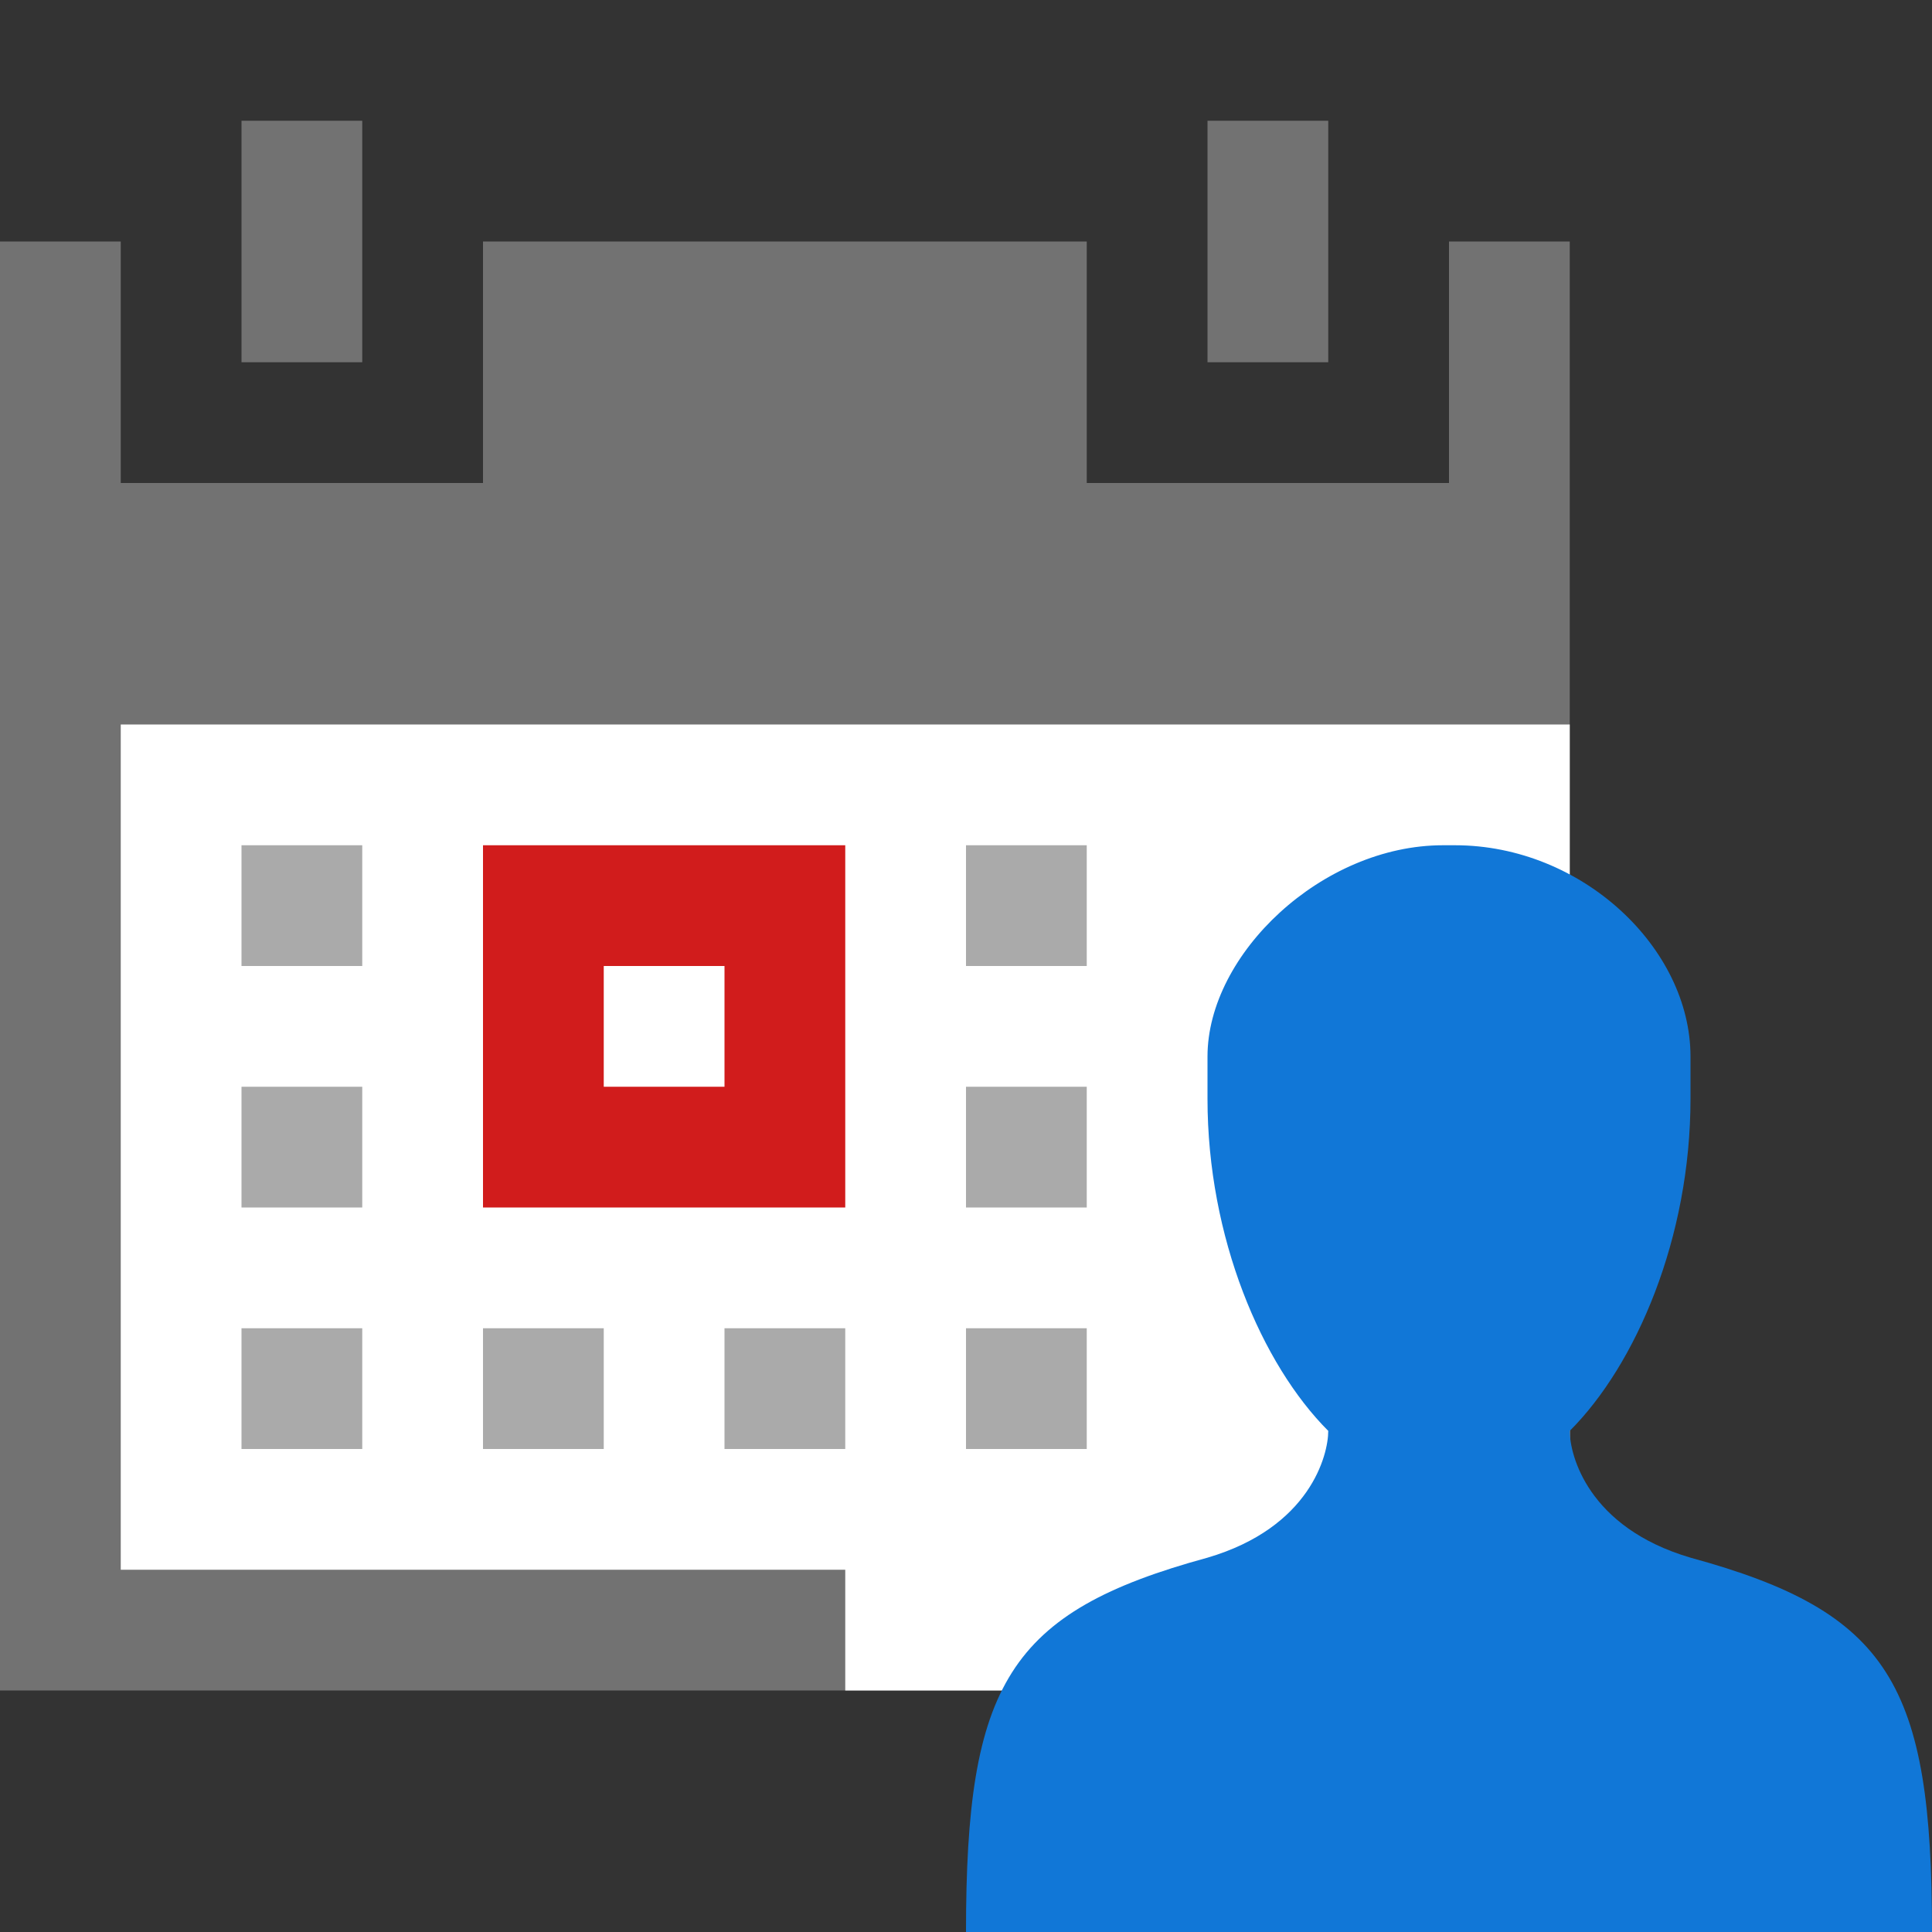 <?xml version="1.0" encoding="utf-8"?>
<!-- Generator: Adobe Illustrator 20.1.0, SVG Export Plug-In . SVG Version: 6.00 Build 0)  -->
<svg version="1.1" id="Слой_1" xmlns="http://www.w3.org/2000/svg" xmlns:xlink="http://www.w3.org/1999/xlink" x="0px" y="0px"
	 viewBox="0 0 32 32" style="enable-background:new 0 0 32 32;" xml:space="preserve">
<rect x="0" y="0" width="32" height="32" fill="#333333" stroke="none"/>
<style type="text/css">
	.White{fill:#FFFFFF;}
	.Black{fill:#727272;}
	.Blue{fill:#1177D7;}
	.Red{fill:#D11C1C;}
	.st0{opacity:0.6;}
</style>
<polygon class="Black" points="24,4 24,8 18,8 18,4 8,4 8,8 2,8 2,4 0,4 0,28 26,28 26,4 "/>
<polygon class="White" points="26,12 2,12 2,26 14,26 14,28 26,28 "/>
<path class="Black" d="M4,6h2V2H4V6z M20,2v4h2V2H20z"/>
<g id="Слой_2" class="st0">
	<path class="Black" d="M16,24h2v-2h-2V24z M16,20h2v-2h-2V20z M16,14v2h2v-2H16z"/>
	<path class="Black" d="M4,24h2v-2H4V24z M4,20h2v-2H4V20z M4,16h2v-2H4V16z M8,24h2v-2H8V24z M12,22v2h2v-2H12z"/>
</g>
<path class="Red" d="M8,20v-6h6v6H8z M10,16v2h2v-2H10z"/>
<path class="Blue" d="M28,25.8c3.3,0.9,4,2.1,4,6.2h-5H16c0-4.1,0.7-5.3,4-6.2c1.7-0.5,2-1.7,2-2.1c-1.1-1.1-2-3.2-2-5.5
	c0-0.1,0-0.4,0-0.7c0-1.7,1.9-3.5,3.9-3.5c0,0,0,0,0.1,0c0,0,0,0,0.1,0c2.1,0,3.9,1.7,3.9,3.5c0,0.3,0,0.6,0,0.7
	c0,2.3-0.9,4.4-2,5.5C26,24.1,26.3,25.3,28,25.8z"/>
</svg>
